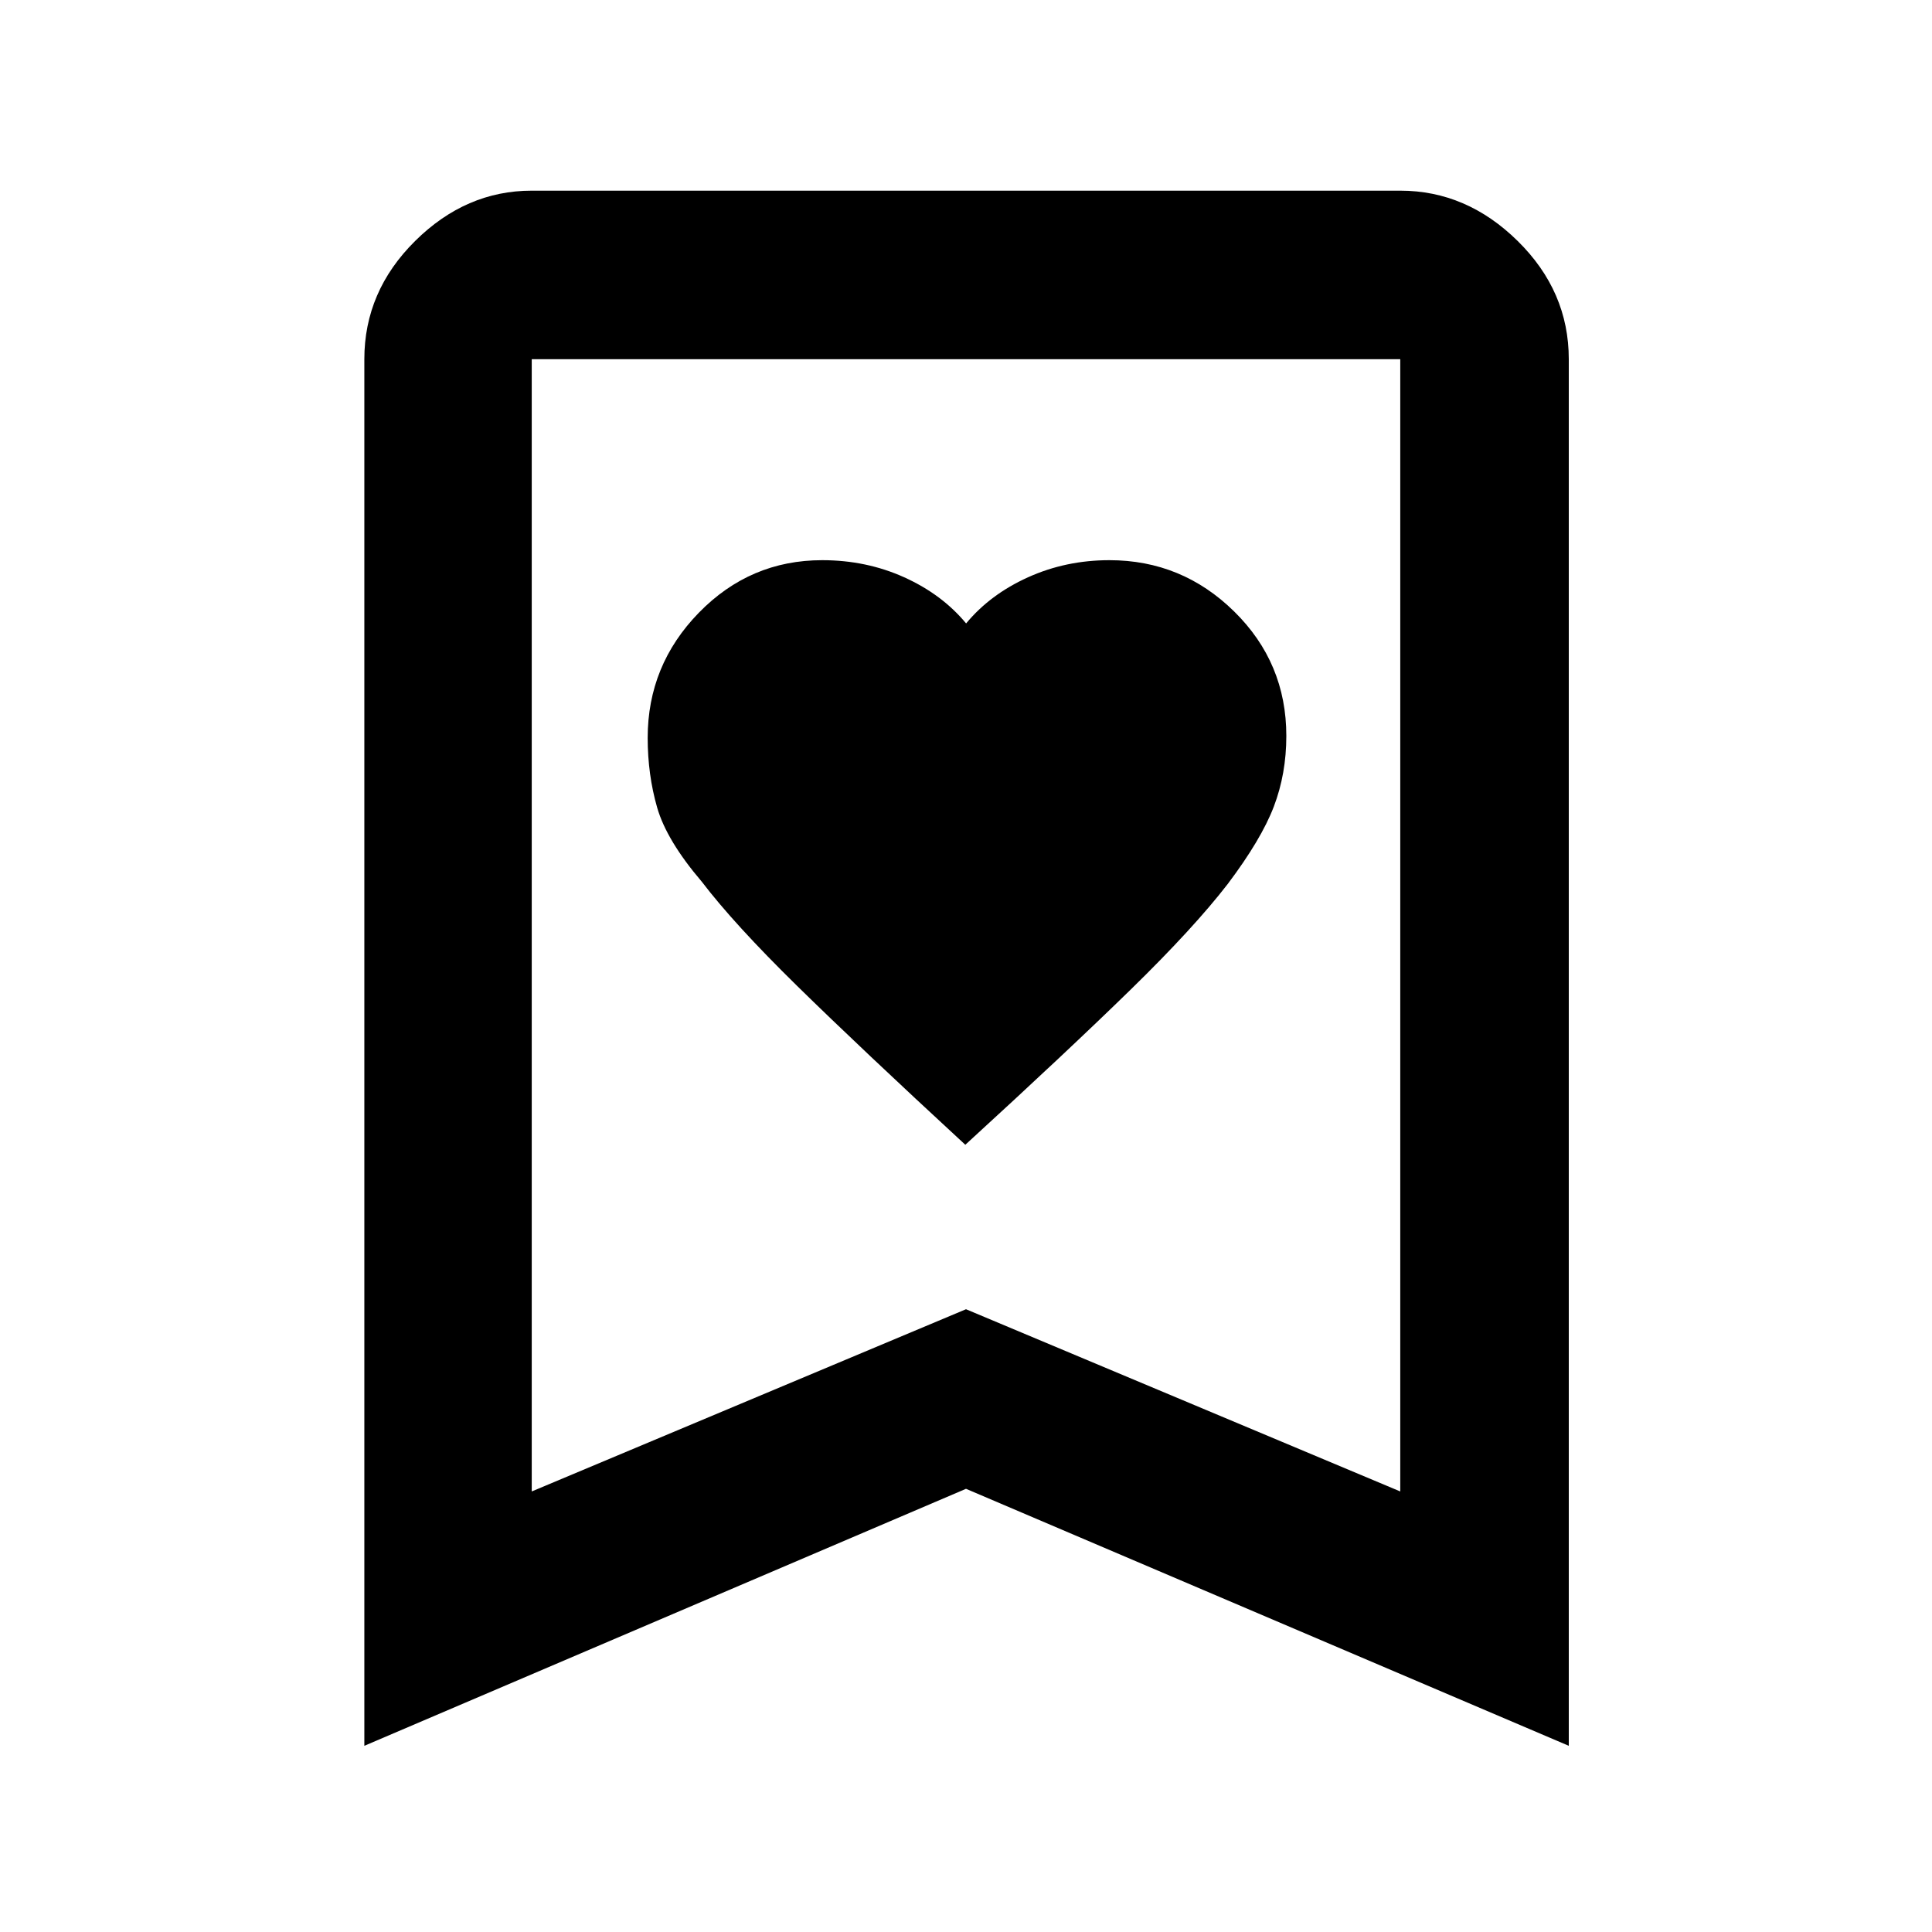<svg xmlns="http://www.w3.org/2000/svg" height="48" viewBox="0 -960 960 960" width="48"><path d="M479.66-391.17q51.21-46.87 82.37-77.31 31.15-30.43 47.99-52.23 16.72-22.19 22.94-38.51 6.21-16.32 6.21-35.08 0-36.38-25.92-61.86-25.93-25.49-62-25.49-21.61 0-40.43 8.5t-30.76 22.93q-11.95-14.43-30.77-22.93-18.83-8.5-40.73-8.5-35.83 0-61.28 26.08-25.45 26.09-25.45 62.2 0 18.28 4.71 34.65 4.72 16.37 22.16 36.81 16.15 21.17 47.41 51.83 31.25 30.65 83.55 78.91ZM181.04-92.52v-689q0-33.74 25.24-58.74 25.23-25 57.94-25h431.56q32.95 0 58.34 25 25.4 25 25.4 58.74v689L480-220.22 181.04-92.52Zm83.18-126.39L480-309.45l215.78 90.54v-562.61H264.22v562.61Zm0-562.61h431.56-431.56Z"/></svg>